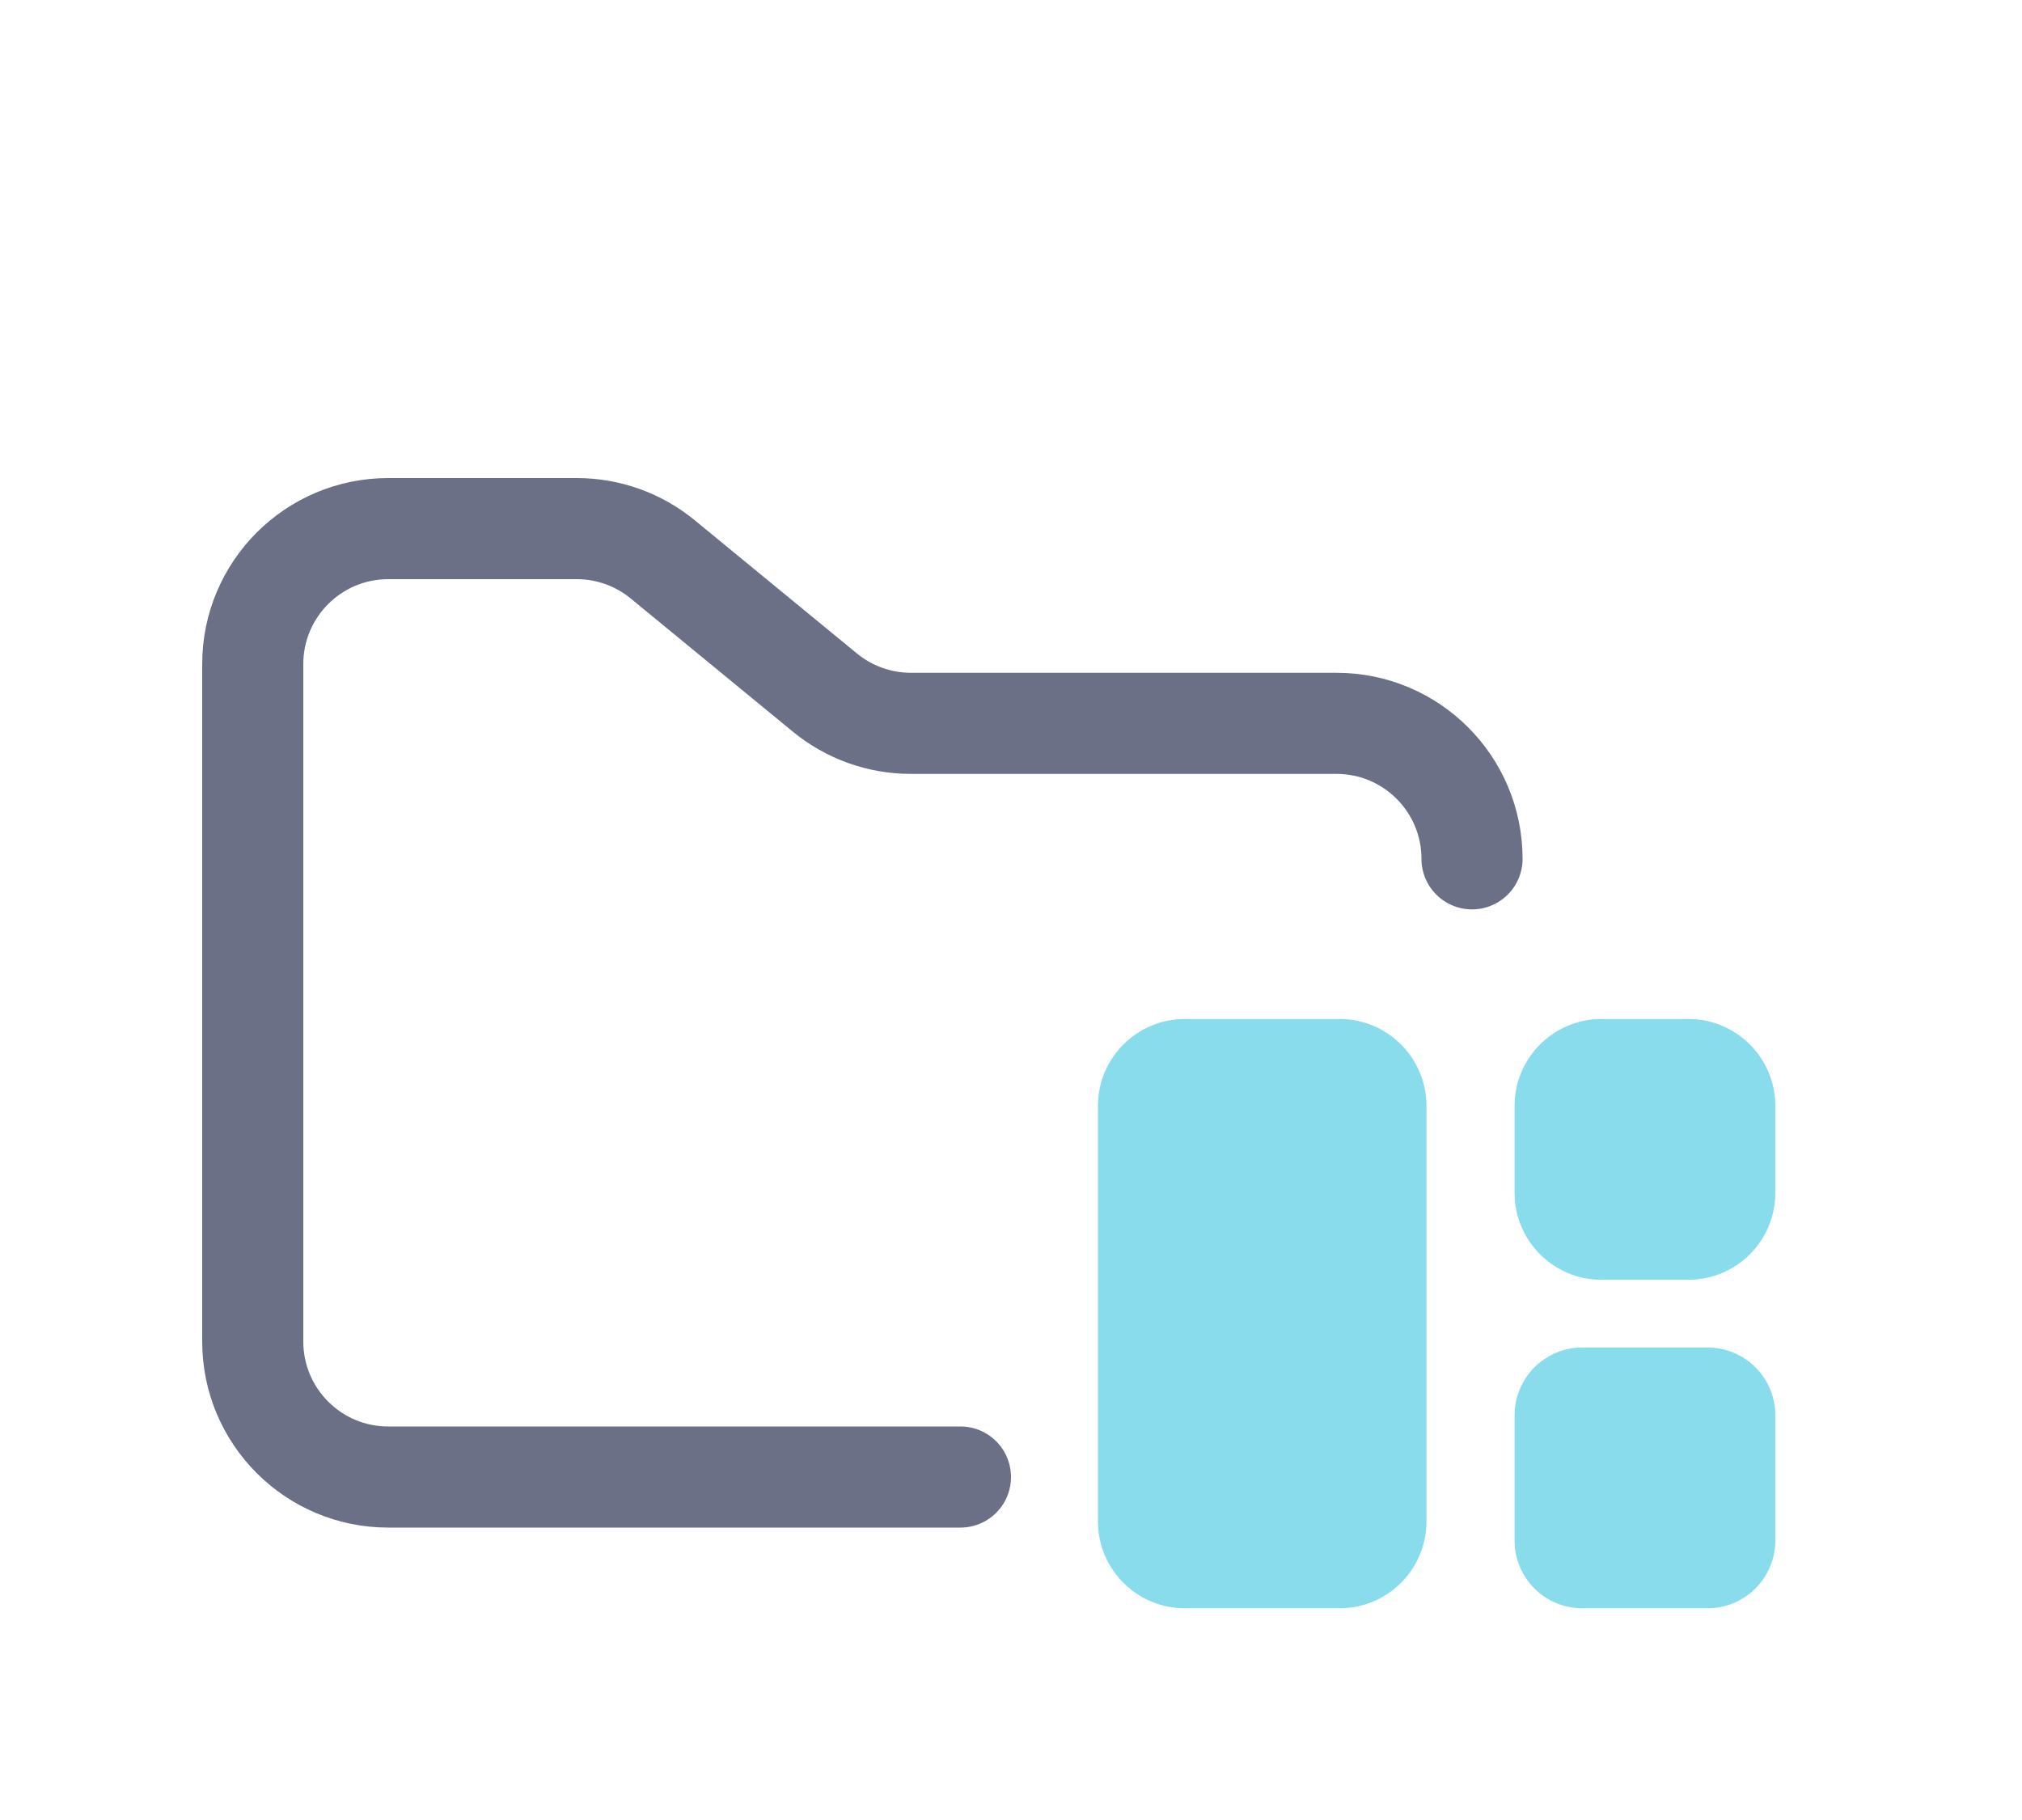 <svg width="40" height="36" viewBox="0 0 40 36" fill="none" xmlns="http://www.w3.org/2000/svg">
<g clip-path="url(#clip0_2_1133)" filter="url(#filter0_d_2_1133)">
<path d="M19 25.216H7.68C6.2 25.216 5 24.016 5 22.536V9.136C5 7.656 6.2 6.456 7.68 6.456H11.41C12.031 6.456 12.632 6.671 13.111 7.065L16.318 9.699C16.798 10.093 17.399 10.308 18.02 10.308H26.44C27.92 10.308 29.12 11.508 29.12 12.988" stroke="#6C7086" stroke-width="2" stroke-linecap="round"/>
<path fill-rule="evenodd" clip-rule="evenodd" d="M21.72 17.875C21.72 16.926 22.49 16.156 23.439 16.156H26.5C27.449 16.156 28.219 16.926 28.219 17.875V26.093C28.219 27.043 27.449 27.812 26.5 27.812H23.439C22.49 27.812 21.72 27.043 21.72 26.093V17.875ZM29.962 17.875C29.962 16.926 30.732 16.156 31.681 16.156H33.401C34.35 16.156 35.12 16.926 35.12 17.875V19.595C35.12 20.544 34.35 21.314 33.401 21.314H31.681C30.732 21.314 29.962 20.544 29.962 19.595V17.875ZM31.302 22.654C30.562 22.654 29.962 23.254 29.962 23.994V26.472C29.962 27.212 30.562 27.812 31.302 27.812H33.78C34.52 27.812 35.12 27.212 35.12 26.472V23.994C35.12 23.254 34.52 22.654 33.78 22.654H31.302Z" fill="#89DCEB"/>
</g>
<defs>
<filter id="filter0_d_2_1133" x="-1.04" y="0.076" width="40.16" height="40.16" filterUnits="userSpaceOnUse" color-interpolation-filters="sRGB">
<feFlood flood-opacity="0" result="BackgroundImageFix"/>
<feColorMatrix in="SourceAlpha" type="matrix" values="0 0 0 0 0 0 0 0 0 0 0 0 0 0 0 0 0 0 127 0" result="hardAlpha"/>
<feOffset dy="4"/>
<feGaussianBlur stdDeviation="2"/>
<feComposite in2="hardAlpha" operator="out"/>
<feColorMatrix type="matrix" values="0 0 0 0 0 0 0 0 0 0 0 0 0 0 0 0 0 0 0.25 0"/>
<feBlend mode="normal" in2="BackgroundImageFix" result="effect1_dropShadow_2_1133"/>
<feBlend mode="normal" in="SourceGraphic" in2="effect1_dropShadow_2_1133" result="shape"/>
</filter>
<clipPath id="clip0_2_1133">
<rect width="32.16" height="32.16" fill="white" transform="translate(2.96 0.076)"/>
</clipPath>
</defs>
</svg>
